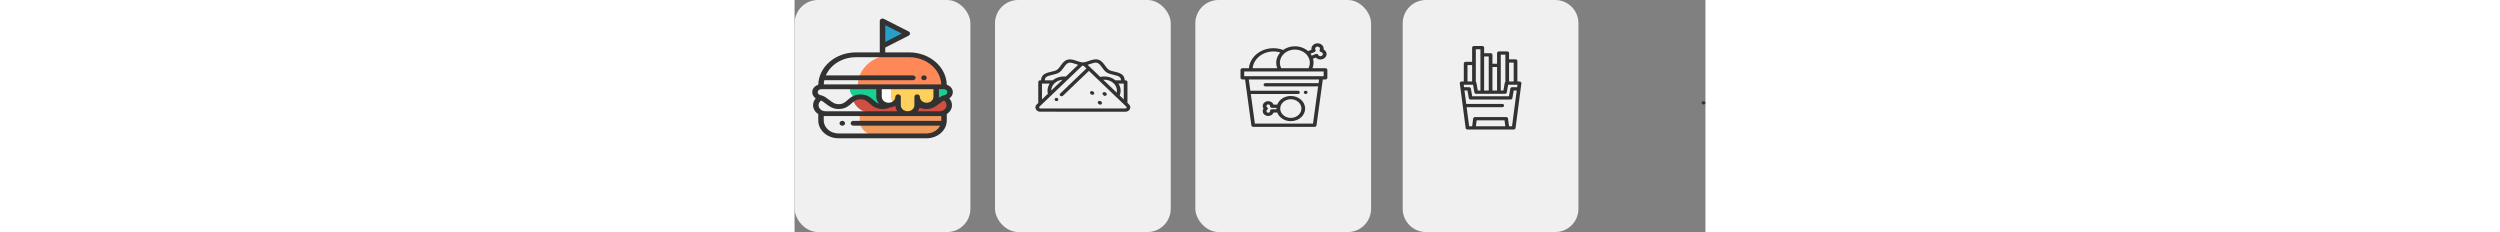 <svg width="1400" height="130" viewBox="0 0 3916 998" fill="none" xmlns="http://www.w3.org/2000/svg">
<rect x="0" y="0" width="3916" height="998" fill="#808080" stroke="none"/>
<rect x="0.421" width="755.531" height="997.569" rx="100" fill="#F0F0F0"/>
<path d="M642.653 517.985V488.604H280.03V517.985C280.03 554.49 313.65 584.083 355.121 584.083H567.56C609.034 584.084 642.653 554.491 642.653 517.985Z" fill="#F2995E"/>
<path d="M492.692 235.616H421.869C339.048 235.616 271.908 294.715 271.908 367.617V373.087H642.653V367.617C642.653 294.716 575.514 235.616 492.692 235.616Z" fill="#FF8859"/>
<path d="M556.303 344.841C555.536 344.841 554.769 344.768 554.001 344.633C553.246 344.498 552.502 344.3 551.794 344.04C551.085 343.781 550.389 343.458 549.751 343.084C549.114 342.71 548.5 342.274 547.957 341.796C547.414 341.318 546.918 340.777 546.493 340.216C546.068 339.645 545.702 339.042 545.407 338.419C545.112 337.795 544.888 337.141 544.734 336.475C544.581 335.8 544.498 335.125 544.498 334.449C544.498 333.763 544.581 333.088 544.734 332.412C544.888 331.747 545.112 331.093 545.407 330.469C545.702 329.846 546.068 329.243 546.493 328.672C546.918 328.11 547.414 327.57 547.957 327.092C548.5 326.613 549.114 326.188 549.751 325.804C550.388 325.429 551.085 325.107 551.794 324.848C552.502 324.588 553.246 324.39 554.001 324.255C555.524 323.985 557.094 323.985 558.617 324.255C559.373 324.39 560.104 324.588 560.825 324.848C561.533 325.107 562.218 325.429 562.855 325.804C563.504 326.188 564.106 326.614 564.649 327.092C565.193 327.57 565.688 328.11 566.125 328.672C566.55 329.243 566.916 329.846 567.211 330.469C567.506 331.093 567.731 331.747 567.884 332.412C568.038 333.088 568.108 333.763 568.108 334.449C568.108 337.182 566.857 339.853 564.649 341.796C564.106 342.274 563.504 342.71 562.855 343.084C562.218 343.458 561.533 343.781 560.825 344.04C560.104 344.3 559.373 344.498 558.617 344.633C557.85 344.768 557.082 344.841 556.303 344.841Z" fill="#323232"/>
<path d="M205.274 540.322C204.507 540.322 203.727 540.249 202.972 540.114C202.216 539.979 201.473 539.781 200.764 539.522C200.044 539.262 199.36 538.94 198.722 538.566C198.073 538.191 197.471 537.755 196.928 537.277C196.385 536.798 195.889 536.259 195.464 535.698C195.039 535.126 194.673 534.523 194.378 533.9C194.083 533.276 193.858 532.622 193.705 531.957C193.551 531.281 193.469 530.606 193.469 529.93C193.469 527.187 194.732 524.506 196.928 522.573C197.471 522.095 198.073 521.669 198.722 521.285C199.36 520.911 200.044 520.589 200.764 520.329C201.473 520.069 202.216 519.872 202.972 519.736C204.494 519.466 206.053 519.466 207.576 519.736C208.331 519.872 209.075 520.069 209.783 520.329C210.504 520.589 211.188 520.911 211.826 521.285C212.475 521.669 213.077 522.095 213.62 522.573C215.816 524.506 217.079 527.187 217.079 529.93C217.079 530.606 216.996 531.281 216.843 531.957C216.701 532.622 216.465 533.276 216.17 533.9C215.875 534.523 215.521 535.126 215.096 535.698C214.659 536.259 214.163 536.799 213.62 537.277C213.077 537.755 212.475 538.191 211.826 538.566C211.188 538.94 210.504 539.262 209.783 539.522C209.075 539.781 208.331 539.979 207.576 540.114C206.82 540.249 206.041 540.322 205.274 540.322Z" fill="#323232"/>
<path d="M642.257 373.089H608.922V416.069C608.922 435.983 590.581 452.128 567.957 452.128C545.332 452.128 526.992 435.984 526.992 416.069V443.468C536.829 451.524 548.168 458.251 567.102 458.251C604 458.251 620.55 424.209 647.988 418.89C660.032 416.554 668.592 407.126 668.592 396.27C668.592 383.467 656.801 373.089 642.257 373.089Z" fill="#1BCF92"/>
<path d="M404.094 452.128C381.47 452.128 363.129 435.984 363.129 416.069V373.089H242.005C239.752 377.402 238.487 382.196 238.487 387.254C238.487 401.817 249.006 414.619 264.329 419.301C269.833 417.518 276.15 416.454 283.668 416.454C330.866 416.454 330.866 458.252 378.071 458.252H378.299C389.711 458.252 398.364 455.809 405.592 452.104C405.095 452.12 404.596 452.128 404.094 452.128Z" fill="#1BCF92"/>
<path d="M445.062 452.546V422.785C444.791 422.926 444.523 423.068 444.256 423.213C440.586 439.289 424.77 451.497 405.593 452.104C398.365 455.808 389.712 458.251 378.3 458.251H378.072C330.867 458.251 330.867 416.454 283.668 416.454C268.544 416.454 258.268 420.749 249.731 426.582C260.291 462.264 297.138 488.605 340.983 488.605H486.027C463.403 488.605 445.062 472.461 445.062 452.546Z" fill="#D04E42"/>
<path d="M643.339 420.086C618.573 428.026 601.871 458.25 567.102 458.25C548.168 458.25 536.829 451.523 526.992 443.467V452.545C526.992 472.46 508.651 488.604 486.027 488.604H623.561C646.441 488.604 664.99 472.277 664.99 452.136C664.991 438.302 656.237 426.266 643.339 420.086Z" fill="#D04E42"/>
<path d="M414.483 416.069V373.089H363.13V416.069C363.13 435.984 381.471 452.128 404.095 452.128C413.819 452.128 422.746 449.14 429.772 444.158C420.452 437.548 414.483 427.425 414.483 416.069Z" fill="white"/>
<path d="M429.771 444.158C434.203 447.301 439.39 449.651 445.06 450.956V416.07C445.06 427.425 439.091 437.548 429.771 444.158Z" fill="#FFD15C"/>
<path d="M414.483 373.089V416.069C414.483 427.425 420.452 437.548 429.772 444.158C439.092 437.548 445.061 427.425 445.061 416.069V450.955V452.546C445.061 472.461 463.402 488.605 486.026 488.605C495.75 488.605 504.677 485.617 511.702 480.635C521.023 474.025 526.991 463.901 526.991 452.546V416.069C526.991 435.984 545.332 452.128 567.956 452.128C571.546 452.128 575.027 451.719 578.344 450.956C584.014 449.652 589.201 447.301 593.633 444.158C602.953 437.548 608.922 427.425 608.922 416.069V373.089H414.483Z" fill="#FFD15C"/>
<path d="M484.559 144.256L378.185 90.196V198.316L484.559 144.256Z" fill="#279FC9"/>
<path d="M680.396 396.27C680.396 381.499 669.502 368.925 654.415 364.448C652.492 287.391 580.684 225.225 492.689 225.225H389.989V204.316L490.461 153.255C494.113 151.399 496.363 147.969 496.363 144.256C496.363 140.543 494.113 137.113 490.461 135.257L384.087 81.197C380.434 79.341 375.934 79.341 372.281 81.197C368.629 83.053 366.379 86.483 366.379 90.196V225.225H263.677C175.683 225.225 103.874 287.39 101.951 364.447C86.865 368.925 75.972 381.499 75.972 396.27C75.972 406.964 81.852 416.79 91.107 423.006C83.761 431.156 79.575 441.372 79.575 452.137C79.575 467.843 88.399 481.768 101.911 490.274V517.984C101.911 560.16 140.893 594.473 188.808 594.473H567.559C615.474 594.473 654.456 560.16 654.456 517.984V490.274C667.969 481.768 676.792 467.843 676.792 452.137C676.792 441.372 672.607 431.156 665.26 423.006C674.517 416.79 680.396 406.963 680.396 396.27ZM389.989 108.195L460.948 144.257L389.989 180.318V108.195ZM263.677 246.008H492.689C566.995 246.008 627.788 297.916 630.734 362.698H125.634C125.91 356.62 126.696 350.654 127.953 344.835H508.6C515.12 344.835 520.406 340.183 520.406 334.444C520.406 328.705 515.12 324.052 508.6 324.052H134.688C154.633 278.453 204.933 246.008 263.677 246.008ZM623.558 478.213H529.987C533.479 473.594 536.057 468.395 537.492 462.819C545.396 466.288 554.988 468.642 567.1 468.642C592.674 468.642 610.112 455.177 624.122 444.358C630.377 439.529 636.361 434.908 642.307 431.944C649.12 436.848 653.182 444.226 653.182 452.137C653.183 466.516 639.893 478.213 623.558 478.213ZM597.116 416.069C597.116 430.222 584.034 441.736 567.956 441.736C551.877 441.736 538.796 430.222 538.796 416.069C538.796 410.33 533.51 405.677 526.99 405.677C520.47 405.677 515.185 410.33 515.185 416.069V452.545C515.185 466.698 502.104 478.213 486.025 478.213C469.947 478.213 456.865 466.698 456.865 452.545V416.069C456.865 410.33 451.58 405.677 445.06 405.677C438.54 405.677 433.255 410.33 433.255 416.069C433.255 429.858 420.838 441.142 405.33 441.713C405.204 441.716 405.077 441.72 404.951 441.725C404.667 441.732 404.381 441.736 404.095 441.736C388.016 441.736 374.935 430.222 374.935 416.069V383.48H597.117V416.069H597.116ZM103.185 452.137C103.185 444.226 107.247 436.848 114.06 431.944C120.007 434.908 125.99 439.529 132.245 444.358C146.256 455.178 163.694 468.642 189.267 468.642C217.777 468.642 232.782 455.354 244.839 444.677C256.09 434.714 264.977 426.845 283.666 426.845C302.353 426.845 311.239 434.714 322.491 444.676C334.549 455.353 349.554 468.642 378.069 468.642H378.297C389.681 468.642 399.751 466.571 408.984 462.321C417.92 461.594 426.219 458.898 433.311 454.733C433.769 463.384 436.928 471.424 442.061 478.213H132.809C116.475 478.213 103.185 466.516 103.185 452.137ZM114.112 383.48H351.324V416.069C351.324 427.431 355.983 437.853 363.707 445.933C353.896 443.007 347.152 437.034 339.236 430.025C327.18 419.349 312.175 406.063 283.667 406.063C255.156 406.063 240.151 419.35 228.094 430.027C216.843 439.991 207.957 447.86 189.268 447.86C172.583 447.86 160.552 438.571 147.816 428.736C138.499 421.543 128.867 414.104 117.071 410.322C116.058 409.997 115.01 409.8 113.956 409.727C113.022 409.287 112.006 408.952 110.922 408.741C104.351 407.468 99.582 402.222 99.582 396.27C99.582 389.217 106.1 383.48 114.112 383.48ZM630.845 498.996V517.985C630.845 518.503 630.837 519.02 630.82 519.534H252.977C246.457 519.534 241.172 524.186 241.172 529.926C241.172 535.665 246.457 540.317 252.977 540.317H625.536C615.739 559.948 593.438 573.692 567.559 573.692H188.808C153.912 573.692 125.522 548.702 125.522 517.985V498.996H630.845ZM645.446 408.742C644.361 408.953 643.343 409.288 642.41 409.728C641.357 409.801 640.308 409.998 639.297 410.323C632.438 412.522 626.31 415.959 620.55 419.863C620.666 418.611 620.725 417.346 620.725 416.069V383.48H642.255C650.267 383.48 656.785 389.217 656.785 396.27C656.786 402.222 652.017 407.468 645.446 408.742Z" fill="#323232"/>
<rect x="861.724" width="755.531" height="997.569" rx="100" fill="#F0F0F0"/>
<path d="M1437.8 448.891L1431.22 442.595V352.354C1431.22 348.48 1427.65 345.34 1423.25 345.34H1419.49C1419.09 338.276 1417.44 330.98 1412.39 324.868C1403.9 314.608 1389.33 311.262 1375.24 308.026C1365.89 305.878 1357.06 303.851 1351.18 300.083C1345.41 296.39 1340.56 289.686 1335.42 282.589C1327.54 271.701 1319.4 260.444 1305.49 256.469C1292.16 252.659 1278.34 257.401 1264.98 261.985C1256.17 265.006 1247.06 268.129 1239.41 268.129C1231.86 268.129 1222.83 265.054 1214.1 262.081C1200.66 257.505 1186.76 252.774 1173.35 256.676C1159.58 260.685 1151.51 271.922 1143.72 282.79C1138.59 289.94 1133.74 296.695 1127.95 300.421C1122.09 304.192 1113.25 306.211 1103.89 308.35C1089.83 311.563 1075.29 314.884 1066.8 325.092C1061.75 331.149 1060.07 338.36 1059.63 345.34H1055.74C1051.34 345.34 1047.77 348.48 1047.77 352.354V442.595L1041.19 448.891C1035.36 454.468 1033.89 462.244 1037.35 469.185C1037.4 469.294 1037.46 469.401 1037.51 469.508C1037.54 469.561 1037.57 469.615 1037.6 469.669C1040.62 475.313 1046.36 479.127 1053.17 480.157C1053.49 480.205 1422.08 480.436 1422.08 480.436C1430.69 480.436 1438.18 476.125 1441.64 469.185C1445.11 462.246 1443.63 454.469 1437.8 448.891ZM1415.29 359.367V427.348L1397.92 410.734C1400.57 404.161 1401.91 397.273 1401.91 390.196C1401.91 378.97 1398.48 368.437 1392.49 359.367H1415.29ZM1270.76 275.054C1282.02 271.194 1292.65 267.547 1300.57 269.811C1309.03 272.229 1315.32 280.923 1321.99 290.126C1327.69 298.013 1333.6 306.169 1341.8 311.424C1350.12 316.753 1360.85 319.217 1371.22 321.599C1383.13 324.333 1394.37 326.915 1399.5 333.121C1402.17 336.346 1403.2 340.763 1403.53 345.34H1379.81C1367.3 335.002 1350.48 328.661 1332.01 328.661C1325.97 328.661 1320.01 329.335 1314.24 330.668L1259.85 278.635C1263.53 277.536 1267.17 276.288 1270.76 275.054ZM1385.97 390.196C1385.97 393.015 1385.7 395.794 1385.15 398.519L1327.01 342.889C1328.66 342.755 1330.33 342.689 1332 342.689C1361.76 342.688 1385.97 364 1385.97 390.196ZM1079.65 333.382C1084.79 327.206 1096.01 324.641 1107.89 321.927C1118.29 319.551 1129.04 317.096 1137.36 311.746C1145.6 306.443 1151.49 298.225 1157.19 290.278C1163.78 281.096 1170 272.424 1178.35 269.994C1186.35 267.667 1197.04 271.308 1208.36 275.163C1211.9 276.37 1215.49 277.592 1219.11 278.669L1166.33 329.162C1163.37 328.829 1160.38 328.661 1157.39 328.661C1138.92 328.661 1122.09 335.001 1109.58 345.34H1075.6C1075.96 340.865 1077.01 336.55 1079.65 333.382ZM1151.94 342.928L1103.42 389.35C1103.91 365.153 1125.04 345.31 1151.94 342.928ZM1063.71 359.367H1096.9C1090.91 368.437 1087.48 378.97 1087.48 390.196C1087.48 394.558 1088 398.892 1089.03 403.123L1063.71 427.348V359.367V359.367ZM1427.05 463.549C1426.62 464.41 1425.28 466.41 1422.08 466.41H1056.92C1053.71 466.41 1052.37 464.409 1051.94 463.549C1051.91 463.482 1051.87 463.406 1051.84 463.323C1051.82 463.29 1051.81 463.255 1051.79 463.22C1051.79 463.202 1051.78 463.184 1051.77 463.166C1051.76 463.129 1051.74 463.091 1051.73 463.052C1051.72 463.033 1051.71 463.013 1051.71 462.993C1051.34 461.929 1051.12 460.108 1052.92 458.39L1235.5 283.704C1236 283.221 1236.55 282.885 1237.08 282.654C1238.02 282.241 1238.93 282.159 1239.5 282.159C1240.39 282.159 1242.09 282.359 1243.5 283.703L1254.65 294.375L1142.04 402.115C1139.06 404.967 1139.27 409.403 1142.51 412.026C1145.75 414.648 1150.79 414.465 1153.77 411.613L1265.48 304.734L1426.08 458.389C1428.24 460.464 1427.48 462.689 1427.05 463.549Z" fill="#323232"/>
<path d="M1131.75 422.774L1131.67 422.702C1128.56 419.956 1123.52 419.945 1120.4 422.678C1117.28 425.411 1117.27 429.851 1120.37 432.597L1120.46 432.669C1122.01 434.046 1124.06 434.735 1126.1 434.735C1128.14 434.735 1130.17 434.055 1131.72 432.693C1134.84 429.96 1134.86 425.519 1131.75 422.774Z" fill="#323232"/>
<path d="M1286.18 395.757L1283.69 393.561C1280.58 390.822 1275.53 390.822 1272.42 393.561C1269.31 396.3 1269.31 400.74 1272.42 403.479L1274.91 405.675C1276.47 407.045 1278.51 407.73 1280.55 407.73C1282.59 407.73 1284.63 407.045 1286.18 405.676C1289.29 402.937 1289.3 398.496 1286.18 395.757Z" fill="#323232"/>
<path d="M1340.03 400.111L1337.54 397.915C1334.42 395.176 1329.38 395.176 1326.27 397.915C1323.15 400.655 1323.15 405.096 1326.27 407.835L1328.76 410.031C1330.32 411.401 1332.36 412.085 1334.4 412.085C1336.44 412.085 1338.47 411.401 1340.03 410.031C1343.14 407.291 1343.14 402.85 1340.03 400.111Z" fill="#323232"/>
<path d="M1319.57 437.897L1317.07 435.701C1313.96 432.962 1308.92 432.961 1305.8 435.699C1302.69 438.438 1302.69 442.878 1305.8 445.618L1308.3 447.814C1309.85 449.184 1311.89 449.869 1313.93 449.869C1315.97 449.869 1318.01 449.184 1319.56 447.816C1322.68 445.077 1322.68 440.637 1319.57 437.897Z" fill="#323232"/>
<rect x="1723.03" width="755.531" height="997.569" rx="100" fill="#F0F0F0"/>
<path d="M2203.02 392.148C2202.65 391.825 2202.24 391.53 2201.8 391.278C2201.37 391.025 2200.91 390.808 2200.43 390.633C2199.95 390.457 2199.45 390.325 2198.94 390.233C2197.92 390.05 2196.86 390.05 2195.83 390.233C2195.32 390.324 2194.82 390.457 2194.34 390.633C2193.85 390.808 2193.39 391.026 2192.96 391.278C2192.52 391.53 2192.12 391.825 2191.75 392.148C2191.38 392.47 2191.05 392.828 2190.76 393.214C2190.47 393.593 2190.23 393.999 2190.03 394.427C2189.83 394.847 2189.68 395.289 2189.57 395.739C2189.47 396.187 2189.41 396.651 2189.41 397.107C2189.41 397.562 2189.47 398.025 2189.57 398.481C2189.68 398.923 2189.83 399.365 2190.03 399.793C2190.23 400.214 2190.47 400.621 2190.76 400.999C2191.05 401.385 2191.38 401.743 2191.75 402.066C2192.12 402.388 2192.52 402.683 2192.96 402.942C2193.39 403.195 2193.85 403.412 2194.34 403.588C2194.82 403.763 2195.32 403.896 2195.83 403.988C2196.34 404.078 2196.86 404.121 2197.38 404.121C2197.9 404.121 2198.43 404.078 2198.94 403.988C2199.45 403.896 2199.95 403.763 2200.43 403.588C2200.91 403.412 2201.37 403.195 2201.8 402.942C2202.24 402.683 2202.65 402.388 2203.02 402.066C2203.38 401.742 2203.72 401.385 2204.01 400.999C2204.3 400.621 2204.55 400.214 2204.75 399.793C2204.95 399.365 2205.1 398.923 2205.2 398.481C2205.3 398.025 2205.35 397.562 2205.35 397.107C2205.35 395.261 2204.5 393.452 2203.02 392.148Z" fill="#323232"/>
<path d="M2282.64 293.335H2226.58C2229.62 285.776 2231.2 277.761 2231.2 269.687C2231.2 263.755 2230.37 257.991 2228.8 252.481L2240.75 247.496C2243.71 250.557 2247.54 252.895 2251.95 254.283C2258.58 256.368 2265.73 256.053 2272.09 253.401C2278.45 250.75 2283.26 246.076 2285.62 240.241C2287.99 234.407 2287.64 228.11 2284.62 222.512C2282.38 218.345 2278.87 214.944 2274.53 212.625C2275.24 208.201 2274.48 203.653 2272.23 199.486C2266.01 187.928 2250.27 182.979 2237.14 188.453C2226.16 193.032 2220.42 203.477 2222.48 213.534L2207.65 219.721C2193.11 206.924 2173.03 198.999 2150.89 198.999C2131.77 198.999 2114.19 204.913 2100.38 214.774C2072.46 204.198 2041.07 204.647 2013.44 216.164C1995 223.854 1979.6 235.957 1968.9 251.165C1959.89 263.968 1954.56 278.423 1953.3 293.336H1925.17C1920.77 293.336 1917.2 296.477 1917.2 300.35V334.569C1917.2 338.442 1920.77 341.583 1925.17 341.583H1936.8L1963.95 539.175C1964.44 542.698 1967.83 545.347 1971.86 545.347H2235.94C2239.97 545.347 2243.37 542.698 2243.85 539.175L2271.01 341.583H2282.64C2287.04 341.583 2290.61 338.442 2290.61 334.569V300.349C2290.61 296.476 2287.04 293.335 2282.64 293.335ZM2235.72 223.537C2237.71 222.71 2239.22 221.197 2239.89 219.357C2240.57 217.516 2240.35 215.513 2239.29 213.818C2239.19 213.662 2239.1 213.504 2239.01 213.337C2236.55 208.771 2238.77 203.295 2243.96 201.131C2249.15 198.968 2255.37 200.924 2257.83 205.491C2259.21 208.051 2259.17 210.978 2257.72 213.522C2256.63 215.449 2256.6 217.714 2257.65 219.662C2258.69 221.61 2260.7 223.026 2263.09 223.502C2266.24 224.129 2268.84 225.957 2270.22 228.517C2271.41 230.73 2271.55 233.218 2270.61 235.523C2269.68 237.829 2267.78 239.676 2265.27 240.724C2262.75 241.771 2259.93 241.897 2257.31 241.071C2254.69 240.248 2252.59 238.576 2251.4 236.36C2251.31 236.192 2251.23 236.023 2251.15 235.852C2250.33 234.061 2248.7 232.649 2246.66 231.947C2244.61 231.245 2242.33 231.315 2240.35 232.142L2223.36 239.227C2221.79 236.345 2220 233.57 2218.02 230.918L2235.72 223.537ZM2150.89 213.026C2186.39 213.026 2215.26 238.445 2215.26 269.687C2215.26 277.861 2213.25 285.958 2209.4 293.334H2092.38C2088.54 285.959 2086.52 277.863 2086.52 269.687C2086.52 238.445 2115.4 213.026 2150.89 213.026ZM2020.27 228.841C2041.78 219.873 2065.99 218.81 2088.14 225.624C2077.16 237.717 2070.59 253.04 2070.59 269.688C2070.59 277.762 2072.17 285.776 2075.21 293.335H1969.29C1972.09 265.671 1991.47 240.848 2020.27 228.841ZM2252.77 357.431H2024.32C2019.91 357.431 2016.35 360.572 2016.35 364.446C2016.35 368.32 2019.91 371.46 2024.32 371.46H2250.85L2228.88 531.318H1978.93L1961.45 404.123H2164.23C2168.63 404.123 2172.2 400.982 2172.2 397.109C2172.2 393.236 2168.63 390.095 2164.23 390.095H1959.52L1952.85 341.583H2254.95L2252.77 357.431ZM2274.67 327.554H1933.14V307.364H2274.67V327.554Z" fill="#323232"/>
<path d="M2133.5 412.531C2106.36 412.531 2083.27 428.071 2075.1 449.575L2059.16 449.575C2056.16 441.043 2047.11 434.828 2036.44 434.828C2030.09 434.828 2024.12 437.004 2019.62 440.958C2015.13 444.912 2012.66 450.169 2012.66 455.76C2012.66 459.701 2013.89 463.47 2016.17 466.718C2013.89 469.965 2012.66 473.733 2012.66 477.675C2012.66 483.266 2015.13 488.523 2019.62 492.477C2024.12 496.43 2030.09 498.607 2036.44 498.607C2047.11 498.607 2056.16 492.392 2059.16 483.86H2075.1C2083.27 505.362 2106.36 520.904 2133.5 520.904C2167.44 520.904 2195.06 496.596 2195.06 466.718C2195.06 436.838 2167.44 412.531 2133.5 412.531ZM2072.04 469.83H2052.22C2050.03 469.83 2047.93 470.627 2046.42 472.032C2044.92 473.437 2044.14 475.326 2044.27 477.255C2044.28 477.393 2044.28 477.534 2044.28 477.675C2044.28 481.481 2040.76 484.578 2036.44 484.578C2034.34 484.578 2032.38 483.86 2030.89 482.556C2029.41 481.253 2028.6 479.519 2028.6 477.675C2028.6 475.542 2029.7 473.56 2031.61 472.238C2033.54 470.909 2034.67 468.873 2034.67 466.718C2034.67 464.562 2033.54 462.527 2031.61 461.196C2029.7 459.874 2028.6 457.892 2028.6 455.759C2028.6 453.915 2029.41 452.181 2030.89 450.878C2032.38 449.574 2034.34 448.856 2036.44 448.856C2040.76 448.856 2044.28 451.952 2044.28 455.759C2044.28 455.9 2044.28 456.04 2044.27 456.18C2044.14 458.108 2044.92 459.997 2046.42 461.402C2047.93 462.807 2050.03 463.604 2052.22 463.604L2072.04 463.603C2071.98 464.633 2071.94 465.671 2071.94 466.716C2071.94 467.762 2071.98 468.8 2072.04 469.83ZM2133.5 506.874C2108.35 506.874 2087.88 488.859 2087.88 466.716C2087.88 444.574 2108.35 426.56 2133.5 426.56C2158.66 426.56 2179.12 444.574 2179.12 466.716C2179.12 488.859 2158.66 506.874 2133.5 506.874Z" fill="#323232"/>
<path d="M2614.49 100C2614.49 44.772 2659.26 0 2714.49 0H3270.02C3325.25 0 3370.02 44.772 3370.02 100V897.569C3370.02 952.797 3325.25 997.569 3270.02 997.569H2714.49C2659.26 997.569 2614.49 952.797 2614.49 897.569V100Z" fill="#F0F0F0"/>
<path d="M3915.53 440.855C3915.44 440.406 3915.28 439.964 3915.08 439.543C3914.88 439.116 3914.63 438.709 3914.35 438.33C3914.06 437.944 3913.72 437.587 3913.36 437.264C3911.51 435.637 3908.76 434.886 3906.17 435.349C3905.66 435.44 3905.16 435.573 3904.68 435.749C3904.19 435.924 3903.73 436.142 3903.3 436.394C3902.86 436.647 3902.46 436.941 3902.09 437.264C3901.72 437.587 3901.39 437.944 3901.1 438.33C3900.81 438.709 3900.57 439.116 3900.37 439.543C3900.17 439.964 3900.02 440.406 3899.91 440.855C3899.81 441.304 3899.76 441.767 3899.76 442.223C3899.76 442.679 3899.81 443.142 3899.91 443.598C3900.02 444.04 3900.17 444.481 3900.37 444.909C3900.57 445.33 3900.81 445.737 3901.1 446.116C3901.39 446.502 3901.72 446.859 3902.09 447.182C3902.46 447.505 3902.86 447.799 3903.3 448.059C3903.73 448.311 3904.19 448.529 3904.68 448.704C3905.16 448.879 3905.66 449.013 3906.17 449.104C3906.68 449.195 3907.21 449.237 3907.72 449.237C3909.82 449.237 3911.88 448.494 3913.36 447.182C3913.72 446.859 3914.06 446.502 3914.35 446.116C3914.63 445.737 3914.88 445.33 3915.08 444.909C3915.28 444.481 3915.44 444.04 3915.53 443.598C3915.64 443.142 3915.69 442.679 3915.69 442.223C3915.69 441.767 3915.64 441.304 3915.53 440.855Z" fill="#323232"/>
<path d="M3122.76 352.591C3121.25 351.099 3119.09 350.245 3116.82 350.245H3107.51V261.991C3107.51 258.117 3103.95 254.976 3099.55 254.976H3071.77V228.047C3071.77 224.173 3068.21 221.033 3063.81 221.033H3028.07C3023.67 221.033 3020.1 224.173 3020.1 228.047V273.965H3000.3V235.608C3000.3 231.734 2996.73 228.593 2992.33 228.593H2964.56V204.728C2964.56 200.854 2960.99 197.713 2956.59 197.713H2920.85C2916.45 197.713 2912.88 200.854 2912.88 204.728V265.768H2885.11C2880.71 265.768 2877.14 268.908 2877.14 272.782V350.245H2867.84C2865.57 350.245 2863.4 351.099 2861.89 352.591C2860.38 354.084 2859.66 356.074 2859.92 358.06L2885.09 550.626C2885.55 554.166 2888.96 556.838 2893.01 556.838H3091.65C3095.7 556.838 3099.11 554.166 3099.57 550.626L3124.73 358.06C3124.99 356.074 3124.28 354.084 3122.76 352.591ZM3071.78 269.005H3091.58V350.245H3071.78V269.005ZM3036.04 235.061H3055.84V351.947C3054.44 353.005 3053.46 354.486 3053.17 356.19L3047.35 389.349H3036.04V235.061V235.061ZM3000.3 287.993H3020.1V389.348H3000.3V287.993ZM2964.56 242.622H2984.36V389.348H2964.56V242.622ZM2928.82 211.742H2948.62V389.348H2937.3L2931.49 356.19C2931.19 354.486 2930.21 353.004 2928.82 351.946V211.742V211.742ZM2893.08 279.796H2912.88V350.245H2893.08V279.796ZM2929.09 542.811L2932.44 517.196H3052.22L3055.56 542.811H2929.09ZM3084.55 542.811H3071.6L3067.24 509.381C3066.77 505.841 3063.37 503.168 3059.32 503.168H2925.34C2921.29 503.168 2917.88 505.841 2917.42 509.381L2913.05 542.811H2900.11L2889.39 460.74H3042.42C3046.82 460.74 3050.38 457.6 3050.38 453.726C3050.38 449.852 3046.82 446.712 3042.42 446.712H2887.55L2879.99 388.861H2892.83L2898.64 422.021C2899.24 425.441 2902.59 427.965 2906.52 427.965H3078.14C3082.07 427.965 3085.42 425.441 3086.01 422.021L3091.83 388.861H3104.66L3084.55 542.811ZM3106.5 374.833H3084.99C3081.06 374.833 3077.72 377.357 3077.12 380.777L3071.31 413.937H2913.35L2907.54 380.777C2906.94 377.356 2903.59 374.833 2899.66 374.833H2878.16L2876.78 364.274H2916.78L2922.59 397.432C2922.93 399.363 2924.15 401.01 2925.85 402.077C2925.86 402.086 2925.88 402.096 2925.9 402.106C2925.93 402.126 2925.96 402.145 2925.99 402.165C2926.02 402.18 2926.04 402.195 2926.07 402.211C2926.09 402.223 2926.11 402.236 2926.14 402.248C2926.17 402.268 2926.2 402.287 2926.24 402.306C2926.25 402.313 2926.26 402.32 2926.28 402.327C2926.32 402.349 2926.36 402.371 2926.4 402.393C2926.41 402.396 2926.41 402.399 2926.42 402.403C2927.26 402.84 2928.19 403.146 2929.2 403.287C2929.2 403.288 2929.2 403.289 2929.21 403.289C2929.26 403.296 2929.31 403.303 2929.36 403.308C2929.37 403.31 2929.39 403.312 2929.4 403.314C2929.44 403.319 2929.49 403.324 2929.53 403.328C2929.55 403.33 2929.57 403.333 2929.6 403.335C2929.63 403.338 2929.67 403.342 2929.71 403.345C2929.74 403.347 2929.76 403.35 2929.79 403.352C2929.83 403.355 2929.86 403.357 2929.9 403.359C2929.93 403.362 2929.96 403.363 2929.99 403.364C2930.02 403.366 2930.06 403.368 2930.09 403.369C2930.13 403.371 2930.17 403.372 2930.21 403.373C2930.23 403.374 2930.25 403.375 2930.28 403.376C2930.34 403.377 2930.41 403.378 2930.47 403.378H3054.19C3054.25 403.378 3054.32 403.377 3054.38 403.376C3054.41 403.375 3054.43 403.374 3054.45 403.373C3054.49 403.372 3054.53 403.371 3054.57 403.369C3054.61 403.368 3054.64 403.366 3054.67 403.364C3054.7 403.363 3054.73 403.361 3054.76 403.359C3054.8 403.357 3054.83 403.355 3054.87 403.352C3054.9 403.35 3054.92 403.347 3054.95 403.345C3054.99 403.342 3055.03 403.338 3055.06 403.335C3055.09 403.333 3055.11 403.331 3055.13 403.328C3055.17 403.324 3055.22 403.319 3055.26 403.314C3055.27 403.312 3055.29 403.31 3055.3 403.308C3055.35 403.302 3055.4 403.296 3055.45 403.289C3055.46 403.289 3055.46 403.288 3055.46 403.287C3056.47 403.146 3057.4 402.84 3058.24 402.403C3058.25 402.4 3058.25 402.396 3058.26 402.393C3058.3 402.371 3058.34 402.349 3058.38 402.327C3058.4 402.32 3058.41 402.313 3058.42 402.306C3058.46 402.287 3058.49 402.267 3058.53 402.248C3058.55 402.236 3058.57 402.223 3058.59 402.211C3058.62 402.195 3058.64 402.18 3058.67 402.165C3058.7 402.145 3058.73 402.126 3058.76 402.106C3058.78 402.096 3058.8 402.086 3058.81 402.077C3060.51 401.01 3061.73 399.364 3062.07 397.432L3067.88 364.274H3107.88L3106.5 374.833Z" fill="#323232"/>
</svg>

